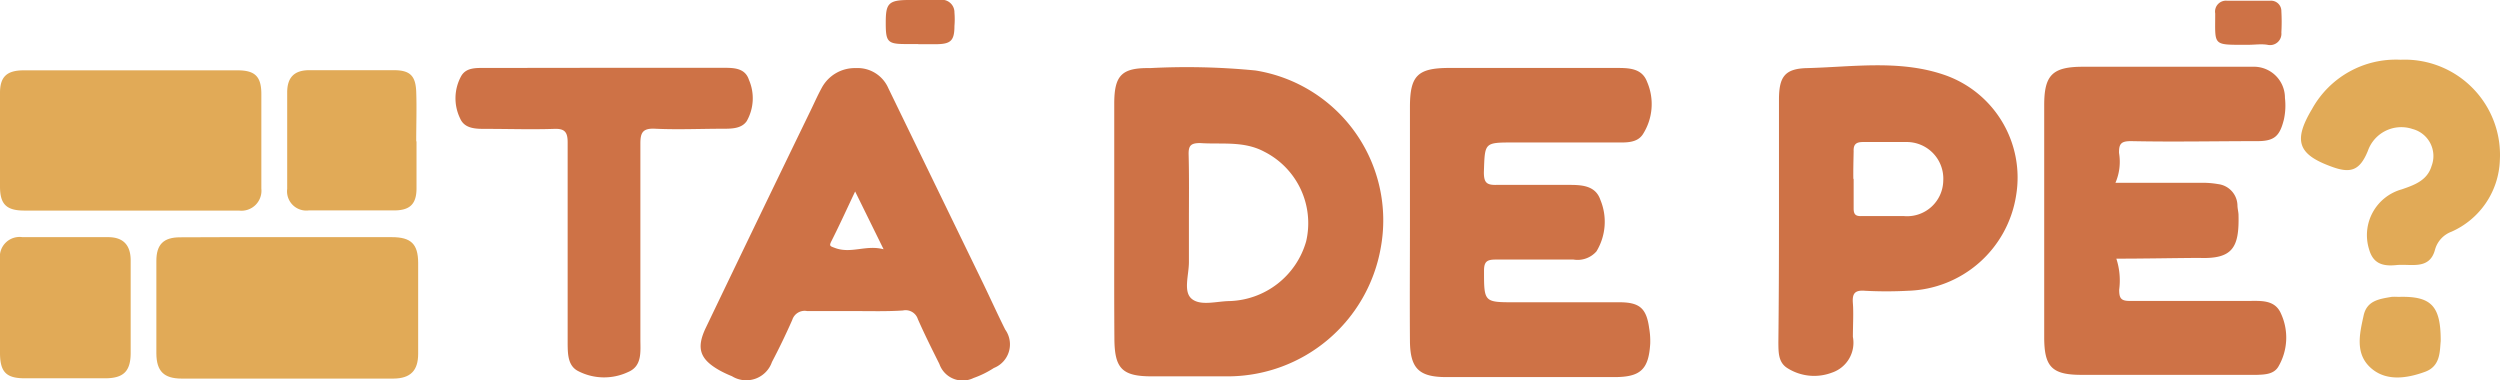 <svg id="Camada_1" data-name="Camada 1"
  xmlns="http://www.w3.org/2000/svg" viewBox="0 0 167.4 25.47">
  <defs>
    <style>.cls-1{fill:#ce7246;}.cls-2{fill:#e1aa57;}</style>
  </defs>
  <title>Tá de Pé?</title>
  <path class="cls-1" d="M74.61,14.75c0-2.6,0-5.2,0-7.8,0-1.9.49-2.42,2.39-2.39a47.32,47.32,0,0,1,7.07.16,10.16,10.16,0,0,1,8.38,11.9,10.41,10.41,0,0,1-10.14,8.58c-1.73,0-3.47,0-5.2,0-2,0-2.48-.55-2.49-2.54C74.6,20,74.61,17.38,74.61,14.75Zm5,.1h0c0,.9,0,1.8,0,2.69s-.4,2,.2,2.48,1.66.15,2.52.14a5.51,5.51,0,0,0,5.13-4,5.36,5.36,0,0,0-2.8-6c-1.38-.74-2.86-.48-4.3-.58-.61,0-.78.16-.77.75C79.63,11.8,79.61,13.33,79.61,14.86Z"/>
  <path class="cls-1" d="M94.41,14.89c0-2.57,0-5.14,0-7.72,0-2.09.5-2.61,2.59-2.62,3.74,0,7.48,0,11.22,0,.81,0,1.71,0,2.06.91A3.75,3.75,0,0,1,110,9c-.4.6-1.17.54-1.82.54-2.27,0-4.55,0-6.82,0-2,0-1.93,0-2,2,0,.69.19.86.85.84,1.58,0,3.17,0,4.76,0,.86,0,1.85,0,2.19,1a3.82,3.82,0,0,1-.26,3.45,1.68,1.68,0,0,1-1.54.55c-1.74,0-3.47,0-5.21,0-.56,0-.78.12-.78.74,0,2.12,0,2.12,2.06,2.12h7c1.36,0,1.82.4,2,1.75a5,5,0,0,1,.07,1c-.1,1.75-.65,2.26-2.4,2.26H96.85c-1.83,0-2.42-.57-2.44-2.4C94.39,20.16,94.41,17.52,94.41,14.89Z"/>
  <path class="cls-1" d="M141.71,17.32a4.69,4.69,0,0,1,.19,2.08c0,.57.12.76.74.75,2.63,0,5.26,0,7.9,0,.83,0,1.78-.1,2.19.84a3.84,3.84,0,0,1-.16,3.54c-.3.53-.9.55-1.44.57-1.14,0-2.27,0-3.41,0h-8.35c-2,0-2.49-.56-2.49-2.53q0-7.76,0-15.53c0-2,.54-2.56,2.55-2.57q5.7,0,11.4,0A2.08,2.08,0,0,1,153,6.56,4.38,4.38,0,0,1,152.93,8c-.27,1.08-.61,1.44-1.72,1.45-2.84,0-5.68.06-8.52,0-.65,0-.81.17-.8.79a3.54,3.54,0,0,1-.24,2h5.73a6.08,6.08,0,0,1,1.16.09,1.47,1.47,0,0,1,1.28,1.41c0,.21.06.42.07.62.06,2.21-.38,3-2.64,2.91C145.43,17.28,143.61,17.32,141.71,17.32Z"/>
  <path class="cls-1" d="M57.28,20.83c-1.08,0-2.15,0-3.23,0a.87.87,0,0,0-1,.59q-.63,1.43-1.36,2.82a1.82,1.82,0,0,1-2.68.95,7.49,7.49,0,0,1-.81-.38c-1.34-.75-1.6-1.49-.93-2.88q3.48-7.26,7-14.51c.25-.51.46-1,.75-1.53a2.51,2.51,0,0,1,2.28-1.33A2.24,2.24,0,0,1,59.48,5.9l6.29,12.95c.52,1.07,1,2.14,1.54,3.22a1.7,1.7,0,0,1-.76,2.57,6.36,6.36,0,0,1-1.36.67,1.65,1.65,0,0,1-2.29-.94c-.5-1-1-2-1.44-3a.86.86,0,0,0-1-.58C59.43,20.86,58.35,20.83,57.28,20.83Zm1.88-4.15-1.9-3.86c-.58,1.23-1.06,2.28-1.58,3.31-.18.35-.1.35.25.48C57,17,58,16.38,59.16,16.69Z"/>
  <path class="cls-1" d="M119.12,14.76q0-4,0-8.08c0-1.52.37-2.09,1.9-2.12,3.06-.08,6.18-.57,9.16.45A7.27,7.27,0,0,1,135,13.08a7.55,7.55,0,0,1-7.25,6.39,27.27,27.27,0,0,1-2.87,0c-.72-.06-.86.22-.81.85s0,1.5,0,2.24a2.11,2.11,0,0,1-1.4,2.39,3.35,3.35,0,0,1-3-.31c-.61-.39-.58-1.08-.59-1.7C119.11,20.21,119.12,17.49,119.12,14.76Zm5-2.8c0,.66,0,1.32,0,2,0,.39.13.52.51.51,1,0,1.92,0,2.87,0a2.42,2.42,0,0,0,2.62-2.36,2.45,2.45,0,0,0-2.5-2.6c-1,0-1.92,0-2.87,0-.46,0-.65.15-.63.62C124.11,10.71,124.09,11.34,124.1,12Z"/>
  <path class="cls-2" d="M19.24,15.88h7c1.28,0,1.75.46,1.76,1.7q0,3.05,0,6.11c0,1.13-.52,1.65-1.65,1.66H12.17c-1.2,0-1.69-.5-1.7-1.68,0-2.07,0-4.13,0-6.2,0-1.1.48-1.58,1.59-1.58C14.46,15.87,16.85,15.88,19.24,15.88Z"/>
  <path class="cls-2" d="M8.73,4.71h7.18c1.15,0,1.58.4,1.59,1.55q0,3.18,0,6.37A1.34,1.34,0,0,1,16,14.1H1.64C.44,14.1,0,13.69,0,12.49Q0,9.36,0,6.22c0-1.07.45-1.5,1.55-1.51H8.73Z"/>
  <path class="cls-1" d="M40.53,4.54h7.89c.7,0,1.47,0,1.73.81A3.09,3.09,0,0,1,50,8.11c-.34.5-1,.51-1.55.51-1.52,0-3.05.07-4.57,0-.87-.05-1,.29-1,1,0,4.37,0,8.73,0,13.1,0,.83.13,1.79-.82,2.19a3.78,3.78,0,0,1-3.38-.08c-.64-.35-.66-1.09-.67-1.76,0-1.61,0-3.23,0-4.84,0-2.9,0-5.8,0-8.7,0-.69-.2-.93-.91-.9-1.52.05-3,0-4.57,0-.66,0-1.42,0-1.72-.7a3.08,3.08,0,0,1,.08-2.85c.34-.57,1-.53,1.63-.53Z"/>
  <path class="cls-2" d="M160.74,4a6.38,6.38,0,0,1,6.65,6.74,5.44,5.44,0,0,1-3.25,4.78,1.79,1.79,0,0,0-1.1,1.23c-.38,1.35-1.62.9-2.58,1s-1.57-.13-1.83-1.07a3.18,3.18,0,0,1,2.19-4c.84-.29,1.71-.59,2-1.57a1.87,1.87,0,0,0-1.27-2.47,2.37,2.37,0,0,0-3,1.47c-.52,1.26-1.1,1.53-2.37,1.07-2.33-.83-2.64-1.75-1.36-3.89A6.41,6.41,0,0,1,160.74,4Z"/>
  <path class="cls-2" d="M0,20.58c0-1.08,0-2.15,0-3.23a1.32,1.32,0,0,1,1.5-1.47c1.91,0,3.82,0,5.74,0,1,0,1.51.52,1.51,1.56q0,3.09,0,6.18c0,1.22-.46,1.7-1.67,1.71q-2.73,0-5.47,0C.4,25.32,0,24.89,0,23.62c0-.51,0-1,0-1.52S0,21.08,0,20.58Z"/>
  <path class="cls-2" d="M27.89,9.47c0,1,0,2.09,0,3.14s-.44,1.47-1.47,1.48q-2.87,0-5.75,0a1.29,1.29,0,0,1-1.44-1.44q0-3.23,0-6.46c0-1,.47-1.49,1.48-1.49q2.83,0,5.66,0c1.08,0,1.46.37,1.5,1.44s0,2.21,0,3.32Z"/>
  <path class="cls-2" d="M163.43,22.84c-.07.68,0,1.68-1.06,2.06-1.24.45-2.64.65-3.66-.3s-.71-2.26-.44-3.48c.22-1,1.06-1.1,1.86-1.24a3,3,0,0,1,.45,0C162.78,19.81,163.44,20.45,163.43,22.84Z"/>
  <path class="cls-1" d="M61.49,2.95h-.81c-1.25,0-1.37-.14-1.37-1.41S59.45,0,60.85,0c.69,0,1.38,0,2.06,0a.84.84,0,0,1,1,.84,5.47,5.47,0,0,1,0,.9c0,1-.26,1.21-1.22,1.22H61.49Z"/>
  <path class="cls-1" d="M150.51,3h-.18c-2.2,0-2,.05-2-2.1a.73.73,0,0,1,.8-.85c1,0,1.91,0,2.87,0a.69.69,0,0,1,.76.7,12.54,12.54,0,0,1,0,1.43.76.76,0,0,1-.93.82C151.41,2.93,151,3,150.51,3Z"/>
</svg>
